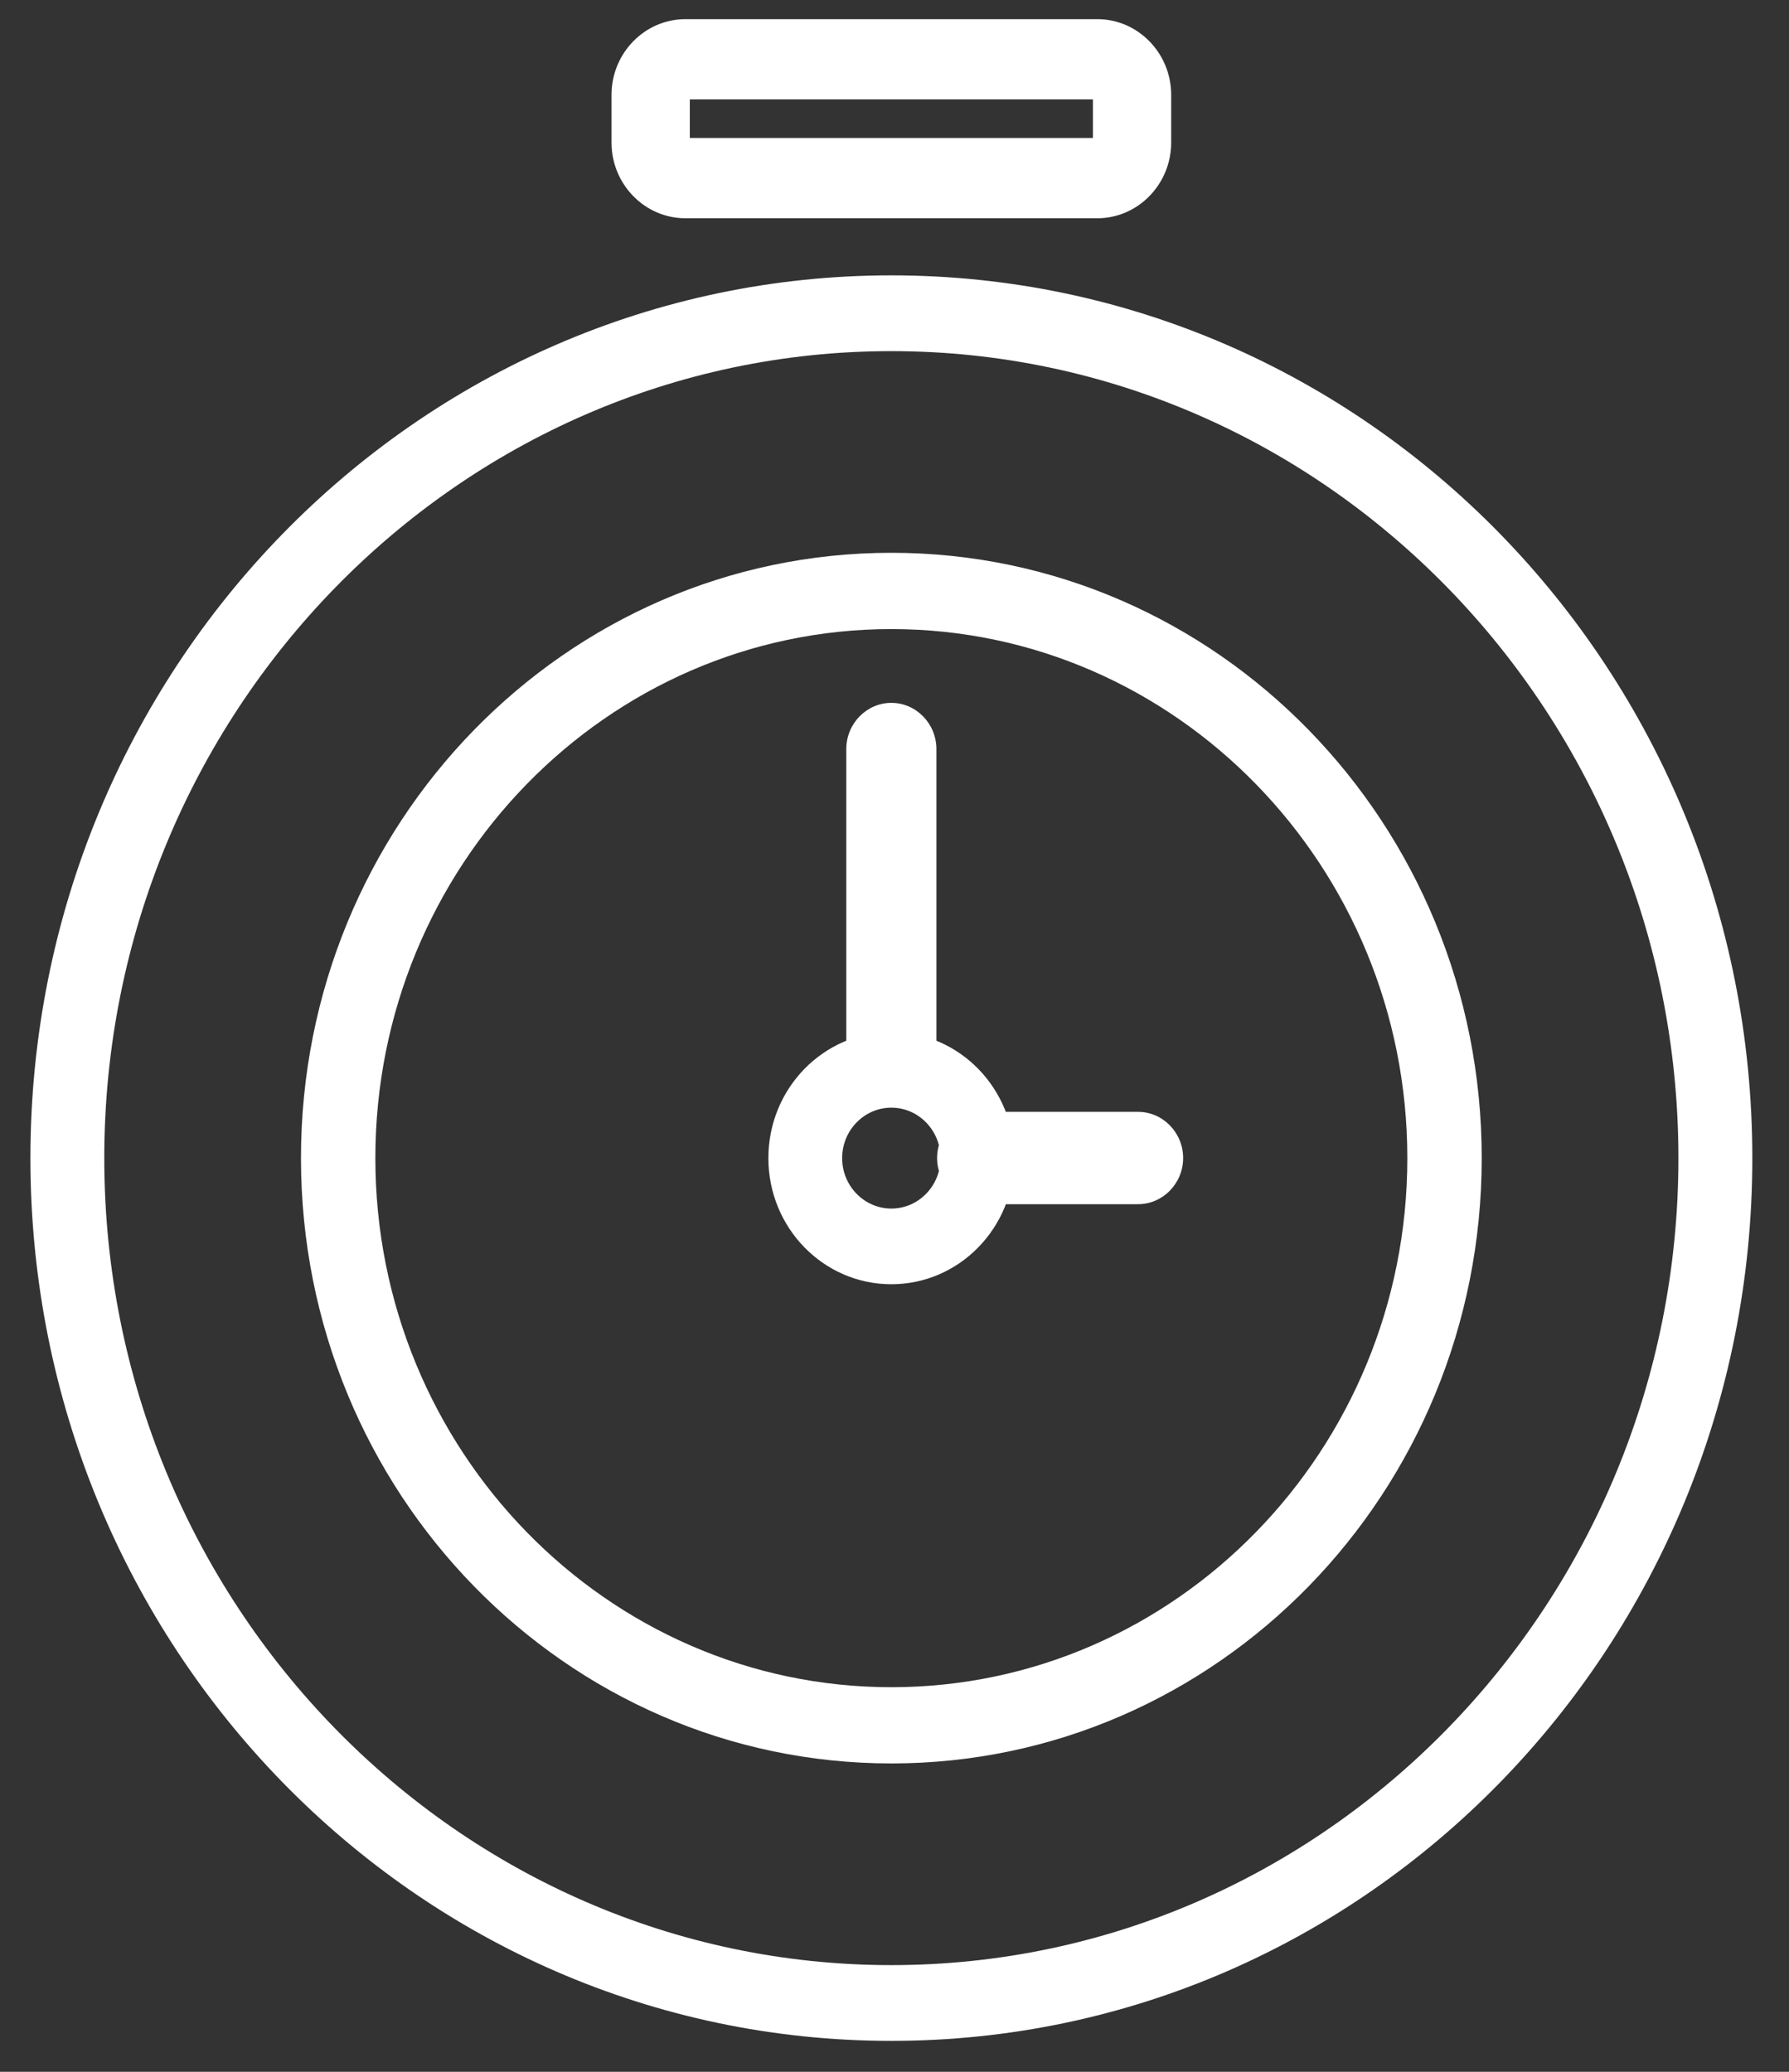 <svg width="38" height="44" viewBox="0 0 38 44" fill="none" xmlns="http://www.w3.org/2000/svg">
<rect x="0" y="0" width="38" height="44" fill="#333333" stroke="none"/>
<path d="M18.933 7.457C28.152 7.457 35.651 15.146 35.651 24.596C35.651 34.046 28.151 41.734 18.933 41.734C9.715 41.734 2.215 34.046 2.215 24.596C2.215 15.146 9.715 7.457 18.933 7.457ZM18.933 5.848C8.833 5.848 0.646 14.241 0.646 24.596C0.646 34.95 8.833 43.343 18.933 43.343C29.033 43.343 37.221 34.95 37.221 24.596C37.221 14.242 29.033 5.848 18.933 5.848Z" fill="white"/>
<path d="M18.933 13.36C24.976 13.36 29.893 18.4 29.893 24.596C29.893 30.791 24.976 35.832 18.933 35.832C12.89 35.832 7.973 30.791 7.973 24.596C7.973 18.4 12.89 13.36 18.933 13.36ZM18.933 11.74C12.008 11.74 6.393 17.496 6.393 24.596C6.393 31.696 12.008 37.451 18.933 37.451C25.859 37.451 31.473 31.696 31.473 24.596C31.473 17.496 25.859 11.74 18.933 11.74Z" fill="white"/>
<path d="M23.215 2.111V2.931H14.652V2.111H23.215ZM23.31 0.407H14.557C13.694 0.407 12.989 1.13 12.989 2.014V3.028C12.989 3.912 13.694 4.635 14.557 4.635H23.309C24.171 4.635 24.877 3.912 24.877 3.028V2.014C24.877 1.13 24.172 0.407 23.31 0.407Z" fill="white"/>
<path d="M18.933 23.524C19.509 23.524 19.978 24.005 19.978 24.596C19.978 25.186 19.509 25.667 18.933 25.667C18.357 25.667 17.888 25.186 17.888 24.596C17.888 24.005 18.357 23.524 18.933 23.524ZM18.933 21.917C17.49 21.917 16.321 23.117 16.321 24.596C16.321 26.075 17.49 27.274 18.933 27.274C20.376 27.274 21.546 26.075 21.546 24.596C21.546 23.117 20.376 21.917 18.933 21.917Z" fill="white"/>
<path d="M18.933 23.334C18.407 23.334 17.976 22.892 17.976 22.353V15.908C17.976 15.368 18.407 14.927 18.933 14.927C19.459 14.927 19.89 15.368 19.89 15.908V22.352C19.89 22.892 19.459 23.334 18.933 23.334Z" fill="white"/>
<path d="M19.905 24.594C19.905 24.054 20.336 23.613 20.862 23.613H24.174C24.7 23.613 25.131 24.054 25.131 24.594C25.131 25.133 24.7 25.574 24.174 25.574H20.862C20.336 25.574 19.905 25.133 19.905 24.594Z" fill="white"/>
</svg>
